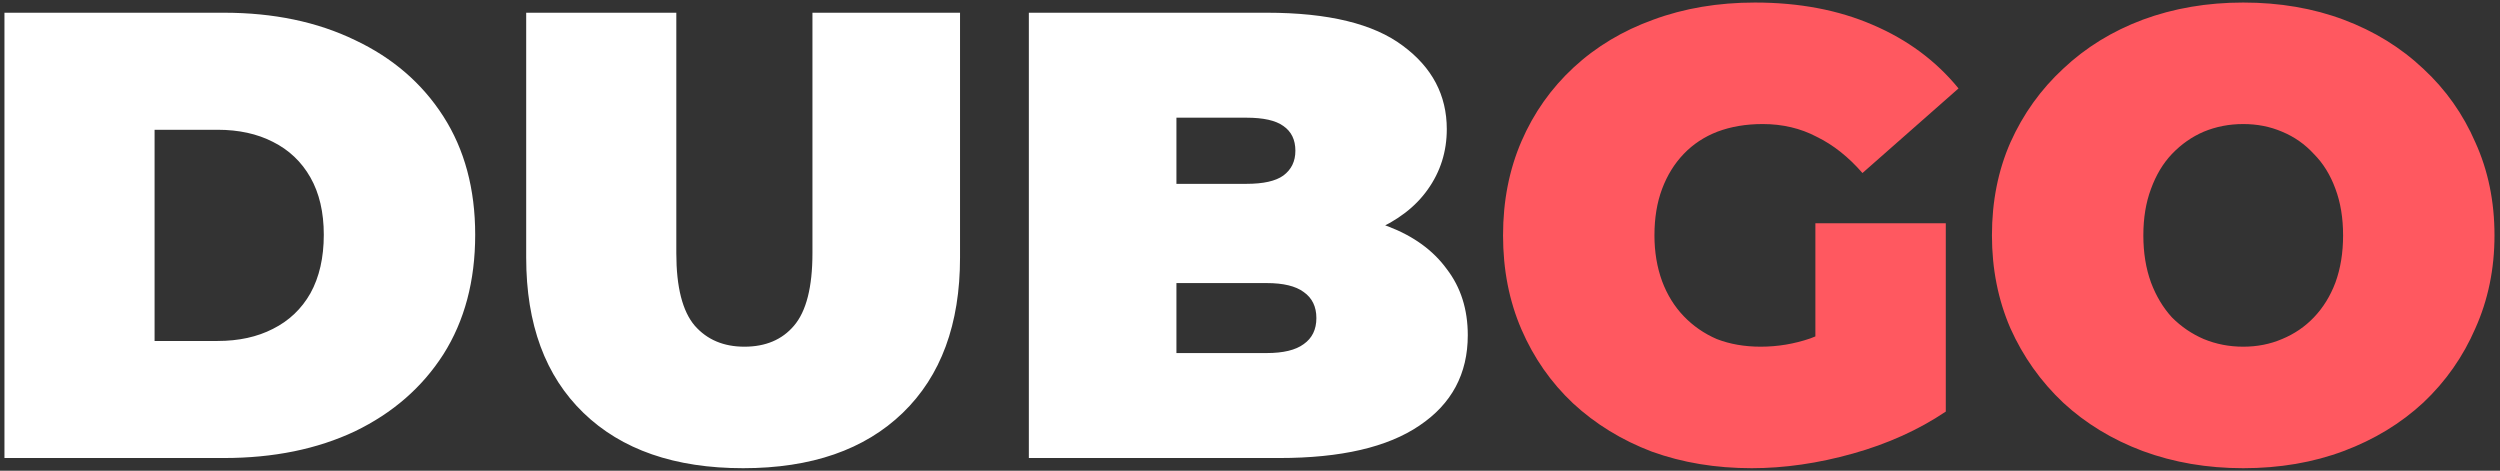 <svg width="393" height="74" viewBox="0 0 393 74" fill="none" xmlns="http://www.w3.org/2000/svg">
<rect x="0" y="0" width="393" height="74" fill="#333333" stroke="none"/>
<g style="mix-blend-mode:hard-light">
<path d="M0.7 72V2H35.2C43 2 49.867 3.433 55.8 6.3C61.733 9.1 66.367 13.1 69.7 18.3C73.033 23.5 74.7 29.7 74.7 36.9C74.7 44.167 73.033 50.433 69.7 55.7C66.367 60.9 61.733 64.933 55.8 67.8C49.867 70.6 43 72 35.2 72H0.7ZM24.3 53.6H34.2C37.533 53.6 40.433 52.967 42.9 51.7C45.433 50.433 47.4 48.567 48.8 46.1C50.2 43.567 50.9 40.5 50.9 36.9C50.9 33.367 50.2 30.367 48.8 27.9C47.4 25.433 45.433 23.567 42.9 22.3C40.433 21.033 37.533 20.4 34.2 20.4H24.3V53.6ZM116.817 73.6C106.084 73.6 97.717 70.7 91.717 64.9C85.717 59.1 82.717 50.967 82.717 40.5V2H106.317V39.8C106.317 45.133 107.284 48.933 109.217 51.2C111.151 53.4 113.751 54.5 117.017 54.5C120.351 54.5 122.951 53.4 124.817 51.2C126.751 48.933 127.717 45.133 127.717 39.8V2H150.917V40.5C150.917 50.967 147.917 59.1 141.917 64.9C135.917 70.7 127.551 73.6 116.817 73.6ZM161.735 72V2H199.135C208.802 2 215.935 3.733 220.535 7.2C225.135 10.6 227.435 14.967 227.435 20.3C227.435 23.833 226.435 27 224.435 29.8C222.502 32.533 219.668 34.7 215.935 36.3C212.202 37.9 207.602 38.7 202.135 38.7L204.135 33.3C209.602 33.3 214.302 34.067 218.235 35.6C222.235 37.133 225.302 39.367 227.435 42.3C229.635 45.167 230.735 48.633 230.735 52.7C230.735 58.767 228.202 63.5 223.135 66.9C218.135 70.3 210.802 72 201.135 72H161.735ZM184.935 55.5H199.135C201.735 55.5 203.668 55.033 204.935 54.1C206.268 53.167 206.935 51.8 206.935 50C206.935 48.2 206.268 46.833 204.935 45.9C203.668 44.967 201.735 44.5 199.135 44.5H183.335V28.9H195.935C198.602 28.9 200.535 28.467 201.735 27.6C203.002 26.667 203.635 25.367 203.635 23.7C203.635 21.967 203.002 20.667 201.735 19.8C200.535 18.933 198.602 18.5 195.935 18.5H184.935V55.5Z" fill="white"/>
<path d="M275.379 73.6C269.712 73.6 264.479 72.733 259.679 71C254.946 69.2 250.812 66.667 247.279 63.4C243.812 60.133 241.112 56.267 239.179 51.8C237.246 47.333 236.279 42.4 236.279 37C236.279 31.6 237.246 26.667 239.179 22.2C241.112 17.733 243.846 13.867 247.379 10.6C250.912 7.333 255.079 4.833 259.879 3.1C264.746 1.3 270.079 0.4 275.879 0.4C282.812 0.4 288.979 1.567 294.379 3.9C299.846 6.233 304.346 9.567 307.879 13.9L292.779 27.2C290.579 24.667 288.179 22.767 285.579 21.5C283.046 20.167 280.212 19.5 277.079 19.5C274.479 19.5 272.112 19.9 269.979 20.7C267.912 21.5 266.146 22.667 264.679 24.2C263.212 25.733 262.079 27.567 261.279 29.7C260.479 31.833 260.079 34.267 260.079 37C260.079 39.6 260.479 42 261.279 44.2C262.079 46.333 263.212 48.167 264.679 49.7C266.146 51.233 267.879 52.433 269.879 53.3C271.946 54.1 274.246 54.5 276.779 54.5C279.446 54.5 282.046 54.067 284.579 53.2C287.112 52.267 289.812 50.7 292.679 48.5L305.879 64.7C301.612 67.567 296.746 69.767 291.279 71.3C285.812 72.833 280.512 73.6 275.379 73.6ZM285.379 61.7V35.1H305.879V64.7L285.379 61.7ZM352.634 73.6C346.968 73.6 341.701 72.7 336.834 70.9C332.034 69.1 327.868 66.567 324.334 63.3C320.801 59.967 318.034 56.067 316.034 51.6C314.101 47.133 313.134 42.267 313.134 37C313.134 31.667 314.101 26.8 316.034 22.4C318.034 17.933 320.801 14.067 324.334 10.8C327.868 7.467 332.034 4.9 336.834 3.1C341.701 1.3 346.968 0.4 352.634 0.4C358.368 0.4 363.634 1.3 368.434 3.1C373.234 4.9 377.401 7.467 380.934 10.8C384.468 14.067 387.201 17.933 389.134 22.4C391.134 26.8 392.134 31.667 392.134 37C392.134 42.267 391.134 47.133 389.134 51.6C387.201 56.067 384.468 59.967 380.934 63.3C377.401 66.567 373.234 69.1 368.434 70.9C363.634 72.7 358.368 73.6 352.634 73.6ZM352.634 54.5C354.834 54.5 356.868 54.1 358.734 53.3C360.668 52.5 362.334 51.367 363.734 49.9C365.201 48.367 366.334 46.533 367.134 44.4C367.934 42.2 368.334 39.733 368.334 37C368.334 34.267 367.934 31.833 367.134 29.7C366.334 27.5 365.201 25.667 363.734 24.2C362.334 22.667 360.668 21.5 358.734 20.7C356.868 19.9 354.834 19.5 352.634 19.5C350.434 19.5 348.368 19.9 346.434 20.7C344.568 21.5 342.901 22.667 341.434 24.2C340.034 25.667 338.934 27.5 338.134 29.7C337.334 31.833 336.934 34.267 336.934 37C336.934 39.733 337.334 42.2 338.134 44.4C338.934 46.533 340.034 48.367 341.434 49.9C342.901 51.367 344.568 52.5 346.434 53.3C348.368 54.1 350.434 54.5 352.634 54.5Z" fill="#ff5860 "/>
</g>
</svg>
